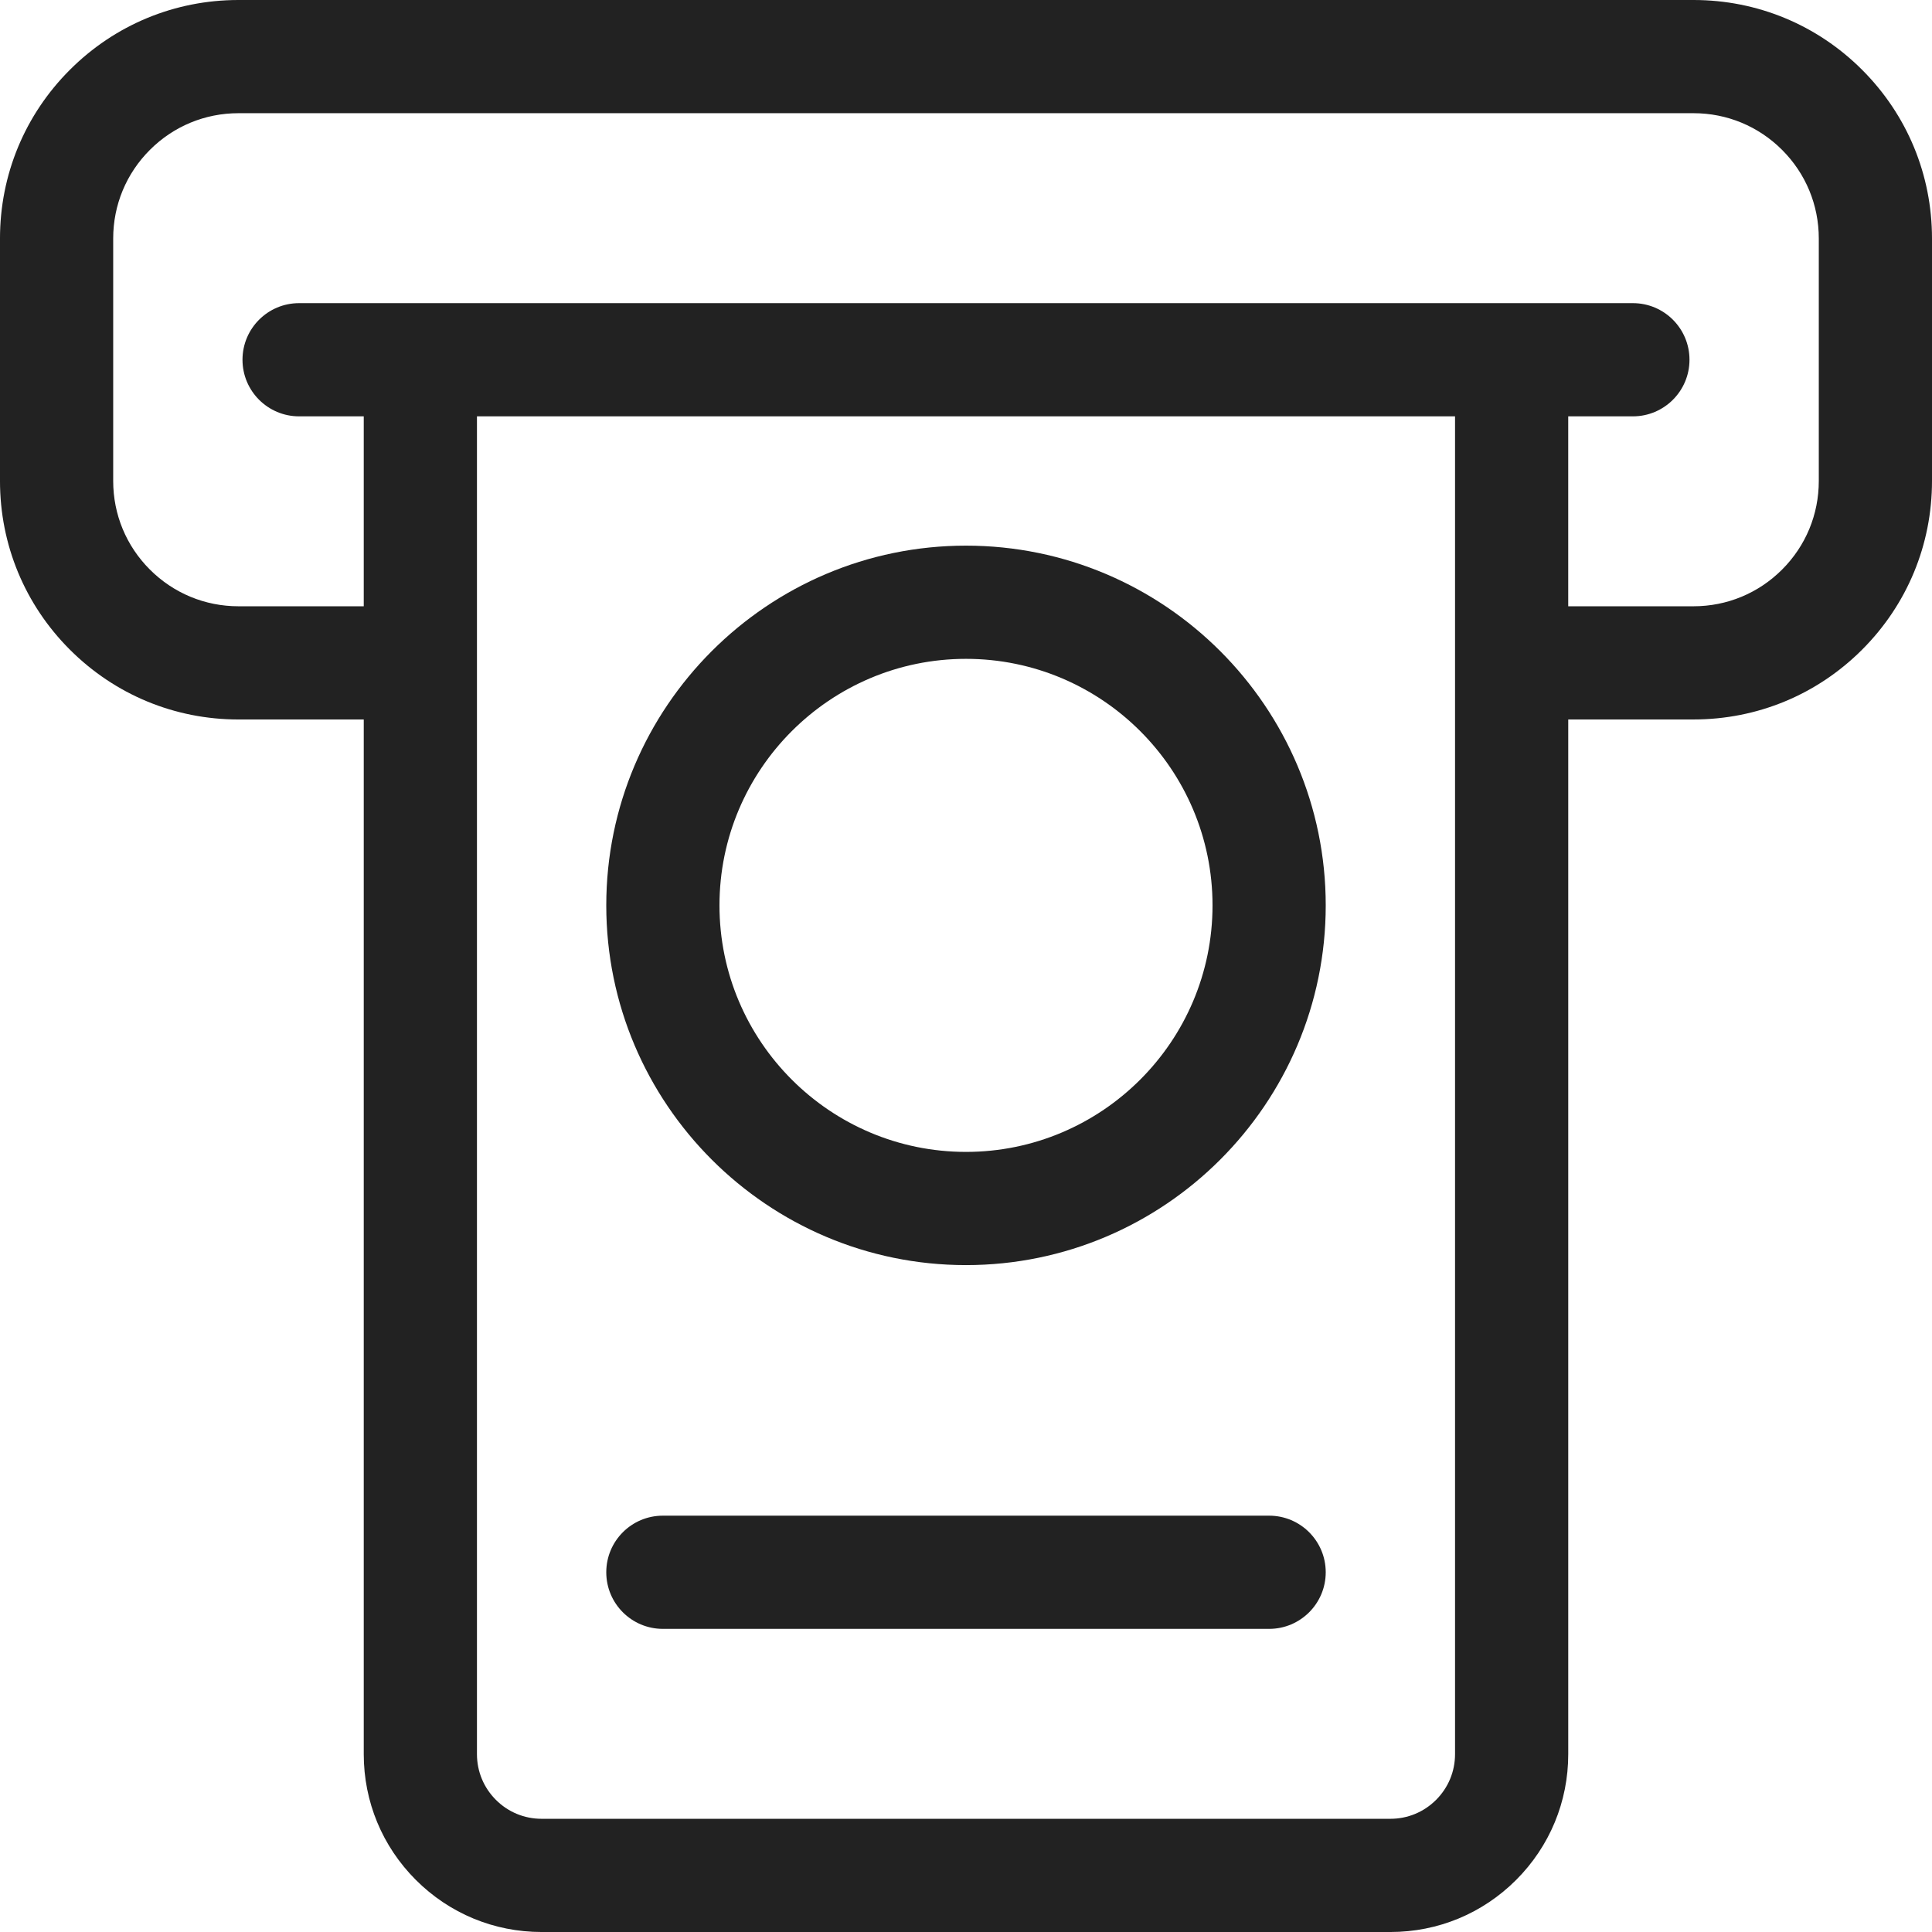 <?xml version="1.0"?>
<svg xmlns="http://www.w3.org/2000/svg" xmlns:xlink="http://www.w3.org/1999/xlink" xmlns:svgjs="http://svgjs.com/svgjs" version="1.1" width="512" height="512" x="0" y="0" viewBox="0 0 512 512" style="enable-background:new 0 0 512 512" xml:space="preserve" class=""><g><path xmlns="http://www.w3.org/2000/svg" d="m256 144.602c-52.566 0-95.332 42.766-95.332 95.332s42.766 95.332 95.332 95.332 95.332-42.766 95.332-95.332-42.766-95.332-95.332-95.332zm0 160.664c-36.023 0-65.332-29.309-65.332-65.332 0-36.023 29.309-65.332 65.332-65.332s65.332 29.305 65.332 65.332c0 36.023-29.309 65.332-65.332 65.332zm0 0" fill="#222222" data-original="#000000" style="" class=""/><path xmlns="http://www.w3.org/2000/svg" d="m493.488 18.512c-11.934-11.938-27.805-18.512-44.688-18.512h-385.602c-16.883 0-32.754 6.574-44.688 18.512-11.938 11.934-18.512 27.805-18.512 44.688v64.27c0 16.879 6.574 32.75 18.512 44.688s27.809 18.512 44.688 18.512h33.199v274.199c0 12.59 4.902 24.426 13.805 33.328 8.902 8.902 20.738 13.805 33.328 13.805h224.938c12.59 0 24.426-4.902 33.328-13.805 8.898-8.902 13.805-20.738 13.805-33.328v-274.203h33.199c16.883 0 32.754-6.57 44.688-18.508 11.938-11.938 18.512-27.809 18.512-44.688v-64.27c0-16.883-6.574-32.754-18.512-44.688zm-107.887 446.355c0 4.578-1.785 8.879-5.02 12.113-3.234 3.238-7.539 5.02-12.113 5.02h-224.938c-4.574 0-8.879-1.781-12.113-5.02-3.234-3.234-5.02-7.539-5.02-12.113v-354.535h259.203zm96.398-337.398c0 8.867-3.453 17.203-9.727 23.473-6.27 6.273-14.605 9.727-23.473 9.727h-33.203v-50.332h17.137c8.281 0 15-6.719 15-15 0-8.285-6.719-15-15-15h-353.469c-8.281 0-15 6.715-15 15 0 8.281 6.719 15 15 15h17.133v50.332h-33.199c-8.867 0-17.203-3.453-23.477-9.727-6.27-6.27-9.723-14.605-9.723-23.473v-64.27c0-8.867 3.453-17.203 9.727-23.477 6.27-6.27 14.605-9.723 23.473-9.723h385.602c8.867 0 17.203 3.453 23.477 9.727 6.27 6.27 9.723 14.605 9.723 23.473zm0 0" fill="#222222" data-original="#000000" style="" class=""/><path xmlns="http://www.w3.org/2000/svg" d="m336.332 401.668h-160.664c-8.285 0-15 6.715-15 15 0 8.281 6.715 15 15 15h160.664c8.285 0 15-6.719 15-15 0-8.285-6.715-15-15-15zm0 0" fill="#222222" data-original="#000000" style="" class=""/></g></svg>
